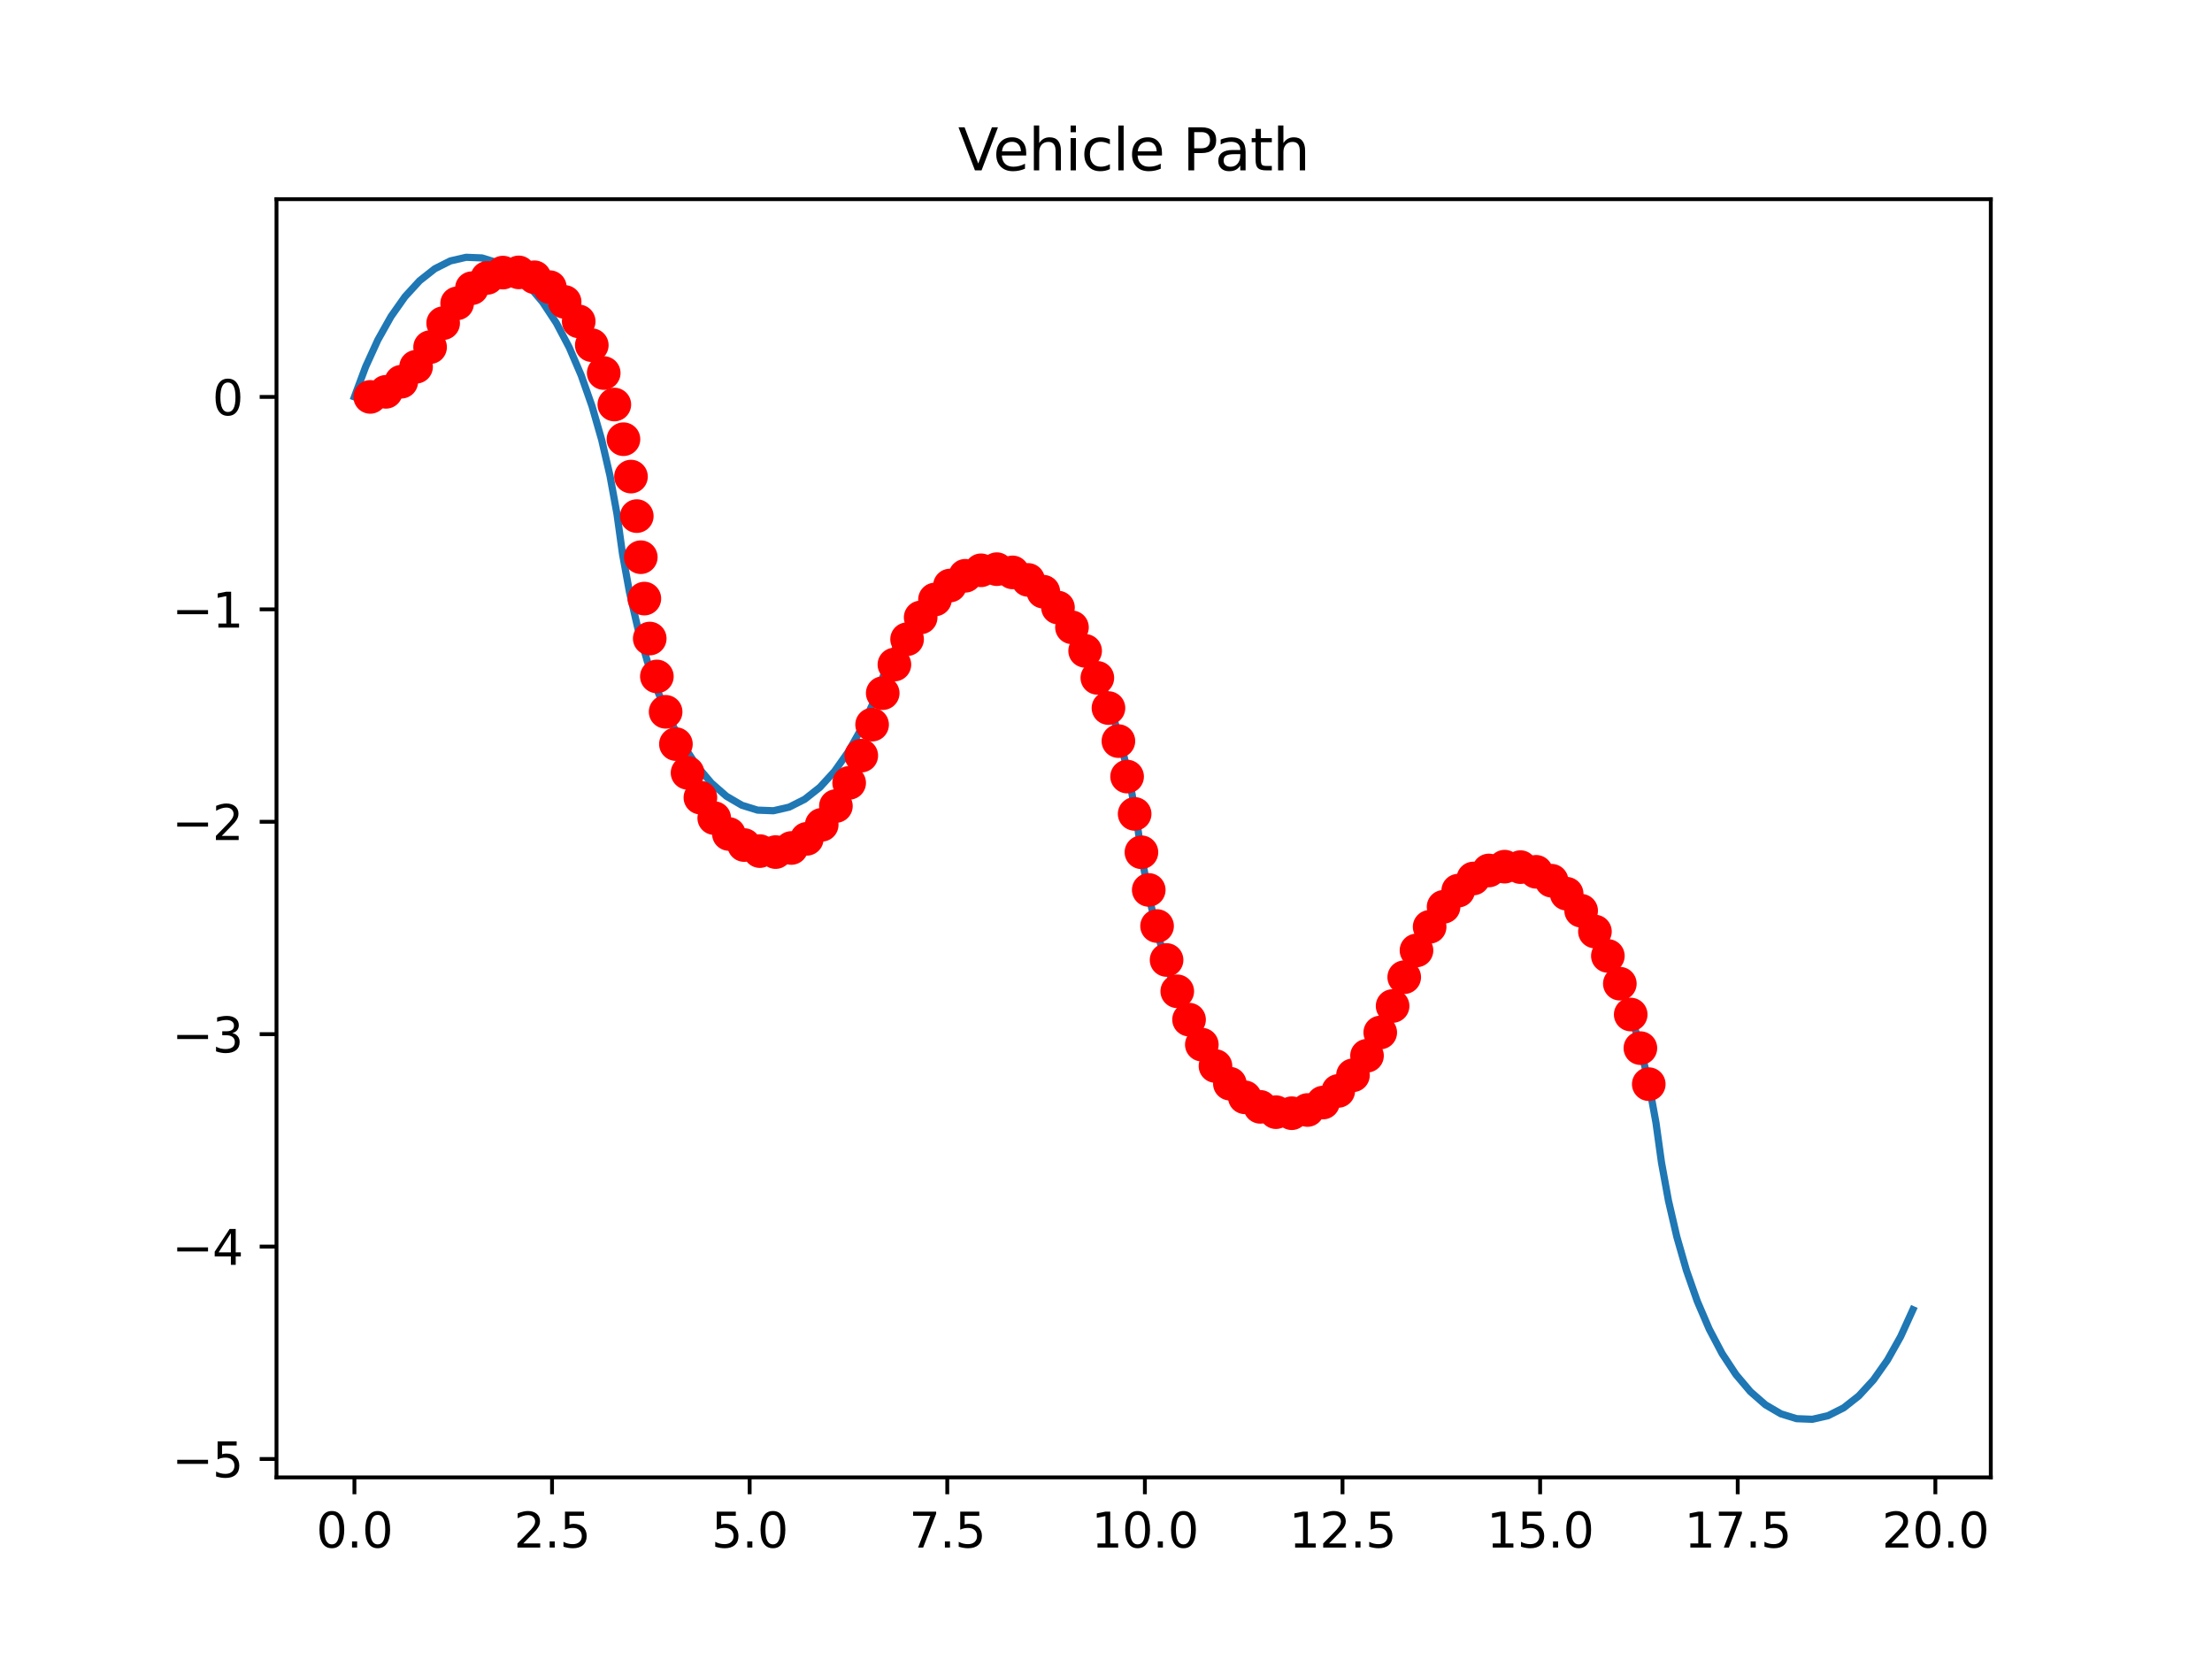 <?xml version="1.0" encoding="utf-8" standalone="no"?>
<!DOCTYPE svg PUBLIC "-//W3C//DTD SVG 1.1//EN"
  "http://www.w3.org/Graphics/SVG/1.1/DTD/svg11.dtd">
<svg xmlns:xlink="http://www.w3.org/1999/xlink" width="460.364pt" height="345.455pt" viewBox="0 0 460.364 345.455" xmlns="http://www.w3.org/2000/svg" version="1.1">
 <defs>
  <style type="text/css">*{stroke-linejoin: round; stroke-linecap: butt}</style>
 </defs>
 <g id="figure_1">
  <g id="patch_1">
   <path d="M 0 345.455 
L 460.364 345.455 
L 460.364 0 
L 0 0 
z
" style="fill: #ffffff"/>
  </g>
  <g id="axes_1">
   <g id="patch_2">
    <path d="M 57.545 307.455 
L 414.327 307.455 
L 414.327 41.455 
L 57.545 41.455 
z
" style="fill: #ffffff"/>
   </g>
   <g id="matplotlib.axis_1">
    <g id="xtick_1">
     <g id="line2d_1">
      <defs>
       <path id="md6f5fa693e" d="M 0 0 
L 0 3.5 
" style="stroke: #000000; stroke-width: 0.8"/>
      </defs>
      <g>
       <use xlink:href="#md6f5fa693e" x="73.763" y="307.455" style="stroke: #000000; stroke-width: 0.8"/>
      </g>
     </g>
     <g id="text_1">
      <!-- 0.0 -->
      <g transform="translate(65.811 322.053)scale(0.1 -0.1)">
       <defs>
        <path id="DejaVuSans-30" d="M 2034 4250 
Q 1547 4250 1301 3770 
Q 1056 3291 1056 2328 
Q 1056 1369 1301 889 
Q 1547 409 2034 409 
Q 2525 409 2770 889 
Q 3016 1369 3016 2328 
Q 3016 3291 2770 3770 
Q 2525 4250 2034 4250 
z
M 2034 4750 
Q 2819 4750 3233 4129 
Q 3647 3509 3647 2328 
Q 3647 1150 3233 529 
Q 2819 -91 2034 -91 
Q 1250 -91 836 529 
Q 422 1150 422 2328 
Q 422 3509 836 4129 
Q 1250 4750 2034 4750 
z
" transform="scale(0.016)"/>
        <path id="DejaVuSans-2e" d="M 684 794 
L 1344 794 
L 1344 0 
L 684 0 
L 684 794 
z
" transform="scale(0.016)"/>
       </defs>
       <use xlink:href="#DejaVuSans-30"/>
       <use xlink:href="#DejaVuSans-2e" x="63.623"/>
       <use xlink:href="#DejaVuSans-30" x="95.41"/>
      </g>
     </g>
    </g>
    <g id="xtick_2">
     <g id="line2d_2">
      <g>
       <use xlink:href="#md6f5fa693e" x="114.891" y="307.455" style="stroke: #000000; stroke-width: 0.8"/>
      </g>
     </g>
     <g id="text_2">
      <!-- 2.5 -->
      <g transform="translate(106.939 322.053)scale(0.1 -0.1)">
       <defs>
        <path id="DejaVuSans-32" d="M 1228 531 
L 3431 531 
L 3431 0 
L 469 0 
L 469 531 
Q 828 903 1448 1529 
Q 2069 2156 2228 2338 
Q 2531 2678 2651 2914 
Q 2772 3150 2772 3378 
Q 2772 3750 2511 3984 
Q 2250 4219 1831 4219 
Q 1534 4219 1204 4116 
Q 875 4013 500 3803 
L 500 4441 
Q 881 4594 1212 4672 
Q 1544 4750 1819 4750 
Q 2544 4750 2975 4387 
Q 3406 4025 3406 3419 
Q 3406 3131 3298 2873 
Q 3191 2616 2906 2266 
Q 2828 2175 2409 1742 
Q 1991 1309 1228 531 
z
" transform="scale(0.016)"/>
        <path id="DejaVuSans-35" d="M 691 4666 
L 3169 4666 
L 3169 4134 
L 1269 4134 
L 1269 2991 
Q 1406 3038 1543 3061 
Q 1681 3084 1819 3084 
Q 2600 3084 3056 2656 
Q 3513 2228 3513 1497 
Q 3513 744 3044 326 
Q 2575 -91 1722 -91 
Q 1428 -91 1123 -41 
Q 819 9 494 109 
L 494 744 
Q 775 591 1075 516 
Q 1375 441 1709 441 
Q 2250 441 2565 725 
Q 2881 1009 2881 1497 
Q 2881 1984 2565 2268 
Q 2250 2553 1709 2553 
Q 1456 2553 1204 2497 
Q 953 2441 691 2322 
L 691 4666 
z
" transform="scale(0.016)"/>
       </defs>
       <use xlink:href="#DejaVuSans-32"/>
       <use xlink:href="#DejaVuSans-2e" x="63.623"/>
       <use xlink:href="#DejaVuSans-35" x="95.41"/>
      </g>
     </g>
    </g>
    <g id="xtick_3">
     <g id="line2d_3">
      <g>
       <use xlink:href="#md6f5fa693e" x="156.019" y="307.455" style="stroke: #000000; stroke-width: 0.8"/>
      </g>
     </g>
     <g id="text_3">
      <!-- 5.0 -->
      <g transform="translate(148.068 322.053)scale(0.1 -0.1)">
       <use xlink:href="#DejaVuSans-35"/>
       <use xlink:href="#DejaVuSans-2e" x="63.623"/>
       <use xlink:href="#DejaVuSans-30" x="95.41"/>
      </g>
     </g>
    </g>
    <g id="xtick_4">
     <g id="line2d_4">
      <g>
       <use xlink:href="#md6f5fa693e" x="197.147" y="307.455" style="stroke: #000000; stroke-width: 0.8"/>
      </g>
     </g>
     <g id="text_4">
      <!-- 7.5 -->
      <g transform="translate(189.196 322.053)scale(0.1 -0.1)">
       <defs>
        <path id="DejaVuSans-37" d="M 525 4666 
L 3525 4666 
L 3525 4397 
L 1831 0 
L 1172 0 
L 2766 4134 
L 525 4134 
L 525 4666 
z
" transform="scale(0.016)"/>
       </defs>
       <use xlink:href="#DejaVuSans-37"/>
       <use xlink:href="#DejaVuSans-2e" x="63.623"/>
       <use xlink:href="#DejaVuSans-35" x="95.41"/>
      </g>
     </g>
    </g>
    <g id="xtick_5">
     <g id="line2d_5">
      <g>
       <use xlink:href="#md6f5fa693e" x="238.276" y="307.455" style="stroke: #000000; stroke-width: 0.8"/>
      </g>
     </g>
     <g id="text_5">
      <!-- 10.0 -->
      <g transform="translate(227.143 322.053)scale(0.1 -0.1)">
       <defs>
        <path id="DejaVuSans-31" d="M 794 531 
L 1825 531 
L 1825 4091 
L 703 3866 
L 703 4441 
L 1819 4666 
L 2450 4666 
L 2450 531 
L 3481 531 
L 3481 0 
L 794 0 
L 794 531 
z
" transform="scale(0.016)"/>
       </defs>
       <use xlink:href="#DejaVuSans-31"/>
       <use xlink:href="#DejaVuSans-30" x="63.623"/>
       <use xlink:href="#DejaVuSans-2e" x="127.246"/>
       <use xlink:href="#DejaVuSans-30" x="159.033"/>
      </g>
     </g>
    </g>
    <g id="xtick_6">
     <g id="line2d_6">
      <g>
       <use xlink:href="#md6f5fa693e" x="279.404" y="307.455" style="stroke: #000000; stroke-width: 0.8"/>
      </g>
     </g>
     <g id="text_6">
      <!-- 12.5 -->
      <g transform="translate(268.271 322.053)scale(0.1 -0.1)">
       <use xlink:href="#DejaVuSans-31"/>
       <use xlink:href="#DejaVuSans-32" x="63.623"/>
       <use xlink:href="#DejaVuSans-2e" x="127.246"/>
       <use xlink:href="#DejaVuSans-35" x="159.033"/>
      </g>
     </g>
    </g>
    <g id="xtick_7">
     <g id="line2d_7">
      <g>
       <use xlink:href="#md6f5fa693e" x="320.532" y="307.455" style="stroke: #000000; stroke-width: 0.8"/>
      </g>
     </g>
     <g id="text_7">
      <!-- 15.0 -->
      <g transform="translate(309.399 322.053)scale(0.1 -0.1)">
       <use xlink:href="#DejaVuSans-31"/>
       <use xlink:href="#DejaVuSans-35" x="63.623"/>
       <use xlink:href="#DejaVuSans-2e" x="127.246"/>
       <use xlink:href="#DejaVuSans-30" x="159.033"/>
      </g>
     </g>
    </g>
    <g id="xtick_8">
     <g id="line2d_8">
      <g>
       <use xlink:href="#md6f5fa693e" x="361.66" y="307.455" style="stroke: #000000; stroke-width: 0.8"/>
      </g>
     </g>
     <g id="text_8">
      <!-- 17.5 -->
      <g transform="translate(350.528 322.053)scale(0.1 -0.1)">
       <use xlink:href="#DejaVuSans-31"/>
       <use xlink:href="#DejaVuSans-37" x="63.623"/>
       <use xlink:href="#DejaVuSans-2e" x="127.246"/>
       <use xlink:href="#DejaVuSans-35" x="159.033"/>
      </g>
     </g>
    </g>
    <g id="xtick_9">
     <g id="line2d_9">
      <g>
       <use xlink:href="#md6f5fa693e" x="402.789" y="307.455" style="stroke: #000000; stroke-width: 0.8"/>
      </g>
     </g>
     <g id="text_9">
      <!-- 20.0 -->
      <g transform="translate(391.656 322.053)scale(0.1 -0.1)">
       <use xlink:href="#DejaVuSans-32"/>
       <use xlink:href="#DejaVuSans-30" x="63.623"/>
       <use xlink:href="#DejaVuSans-2e" x="127.246"/>
       <use xlink:href="#DejaVuSans-30" x="159.033"/>
      </g>
     </g>
    </g>
   </g>
   <g id="matplotlib.axis_2">
    <g id="ytick_1">
     <g id="line2d_10">
      <defs>
       <path id="m2d0c7397b6" d="M 0 0 
L -3.5 0 
" style="stroke: #000000; stroke-width: 0.8"/>
      </defs>
      <g>
       <use xlink:href="#m2d0c7397b6" x="57.545" y="303.63" style="stroke: #000000; stroke-width: 0.8"/>
      </g>
     </g>
     <g id="text_10">
      <!-- −5 -->
      <g transform="translate(35.803 307.429)scale(0.1 -0.1)">
       <defs>
        <path id="DejaVuSans-2212" d="M 678 2272 
L 4684 2272 
L 4684 1741 
L 678 1741 
L 678 2272 
z
" transform="scale(0.016)"/>
       </defs>
       <use xlink:href="#DejaVuSans-2212"/>
       <use xlink:href="#DejaVuSans-35" x="83.789"/>
      </g>
     </g>
    </g>
    <g id="ytick_2">
     <g id="line2d_11">
      <g>
       <use xlink:href="#m2d0c7397b6" x="57.545" y="259.424" style="stroke: #000000; stroke-width: 0.8"/>
      </g>
     </g>
     <g id="text_11">
      <!-- −4 -->
      <g transform="translate(35.803 263.223)scale(0.1 -0.1)">
       <defs>
        <path id="DejaVuSans-34" d="M 2419 4116 
L 825 1625 
L 2419 1625 
L 2419 4116 
z
M 2253 4666 
L 3047 4666 
L 3047 1625 
L 3713 1625 
L 3713 1100 
L 3047 1100 
L 3047 0 
L 2419 0 
L 2419 1100 
L 313 1100 
L 313 1709 
L 2253 4666 
z
" transform="scale(0.016)"/>
       </defs>
       <use xlink:href="#DejaVuSans-2212"/>
       <use xlink:href="#DejaVuSans-34" x="83.789"/>
      </g>
     </g>
    </g>
    <g id="ytick_3">
     <g id="line2d_12">
      <g>
       <use xlink:href="#m2d0c7397b6" x="57.545" y="215.218" style="stroke: #000000; stroke-width: 0.8"/>
      </g>
     </g>
     <g id="text_12">
      <!-- −3 -->
      <g transform="translate(35.803 219.017)scale(0.1 -0.1)">
       <defs>
        <path id="DejaVuSans-33" d="M 2597 2516 
Q 3050 2419 3304 2112 
Q 3559 1806 3559 1356 
Q 3559 666 3084 287 
Q 2609 -91 1734 -91 
Q 1441 -91 1130 -33 
Q 819 25 488 141 
L 488 750 
Q 750 597 1062 519 
Q 1375 441 1716 441 
Q 2309 441 2620 675 
Q 2931 909 2931 1356 
Q 2931 1769 2642 2001 
Q 2353 2234 1838 2234 
L 1294 2234 
L 1294 2753 
L 1863 2753 
Q 2328 2753 2575 2939 
Q 2822 3125 2822 3475 
Q 2822 3834 2567 4026 
Q 2313 4219 1838 4219 
Q 1578 4219 1281 4162 
Q 984 4106 628 3988 
L 628 4550 
Q 988 4650 1302 4700 
Q 1616 4750 1894 4750 
Q 2613 4750 3031 4423 
Q 3450 4097 3450 3541 
Q 3450 3153 3228 2886 
Q 3006 2619 2597 2516 
z
" transform="scale(0.016)"/>
       </defs>
       <use xlink:href="#DejaVuSans-2212"/>
       <use xlink:href="#DejaVuSans-33" x="83.789"/>
      </g>
     </g>
    </g>
    <g id="ytick_4">
     <g id="line2d_13">
      <g>
       <use xlink:href="#m2d0c7397b6" x="57.545" y="171.012" style="stroke: #000000; stroke-width: 0.8"/>
      </g>
     </g>
     <g id="text_13">
      <!-- −2 -->
      <g transform="translate(35.803 174.811)scale(0.1 -0.1)">
       <use xlink:href="#DejaVuSans-2212"/>
       <use xlink:href="#DejaVuSans-32" x="83.789"/>
      </g>
     </g>
    </g>
    <g id="ytick_5">
     <g id="line2d_14">
      <g>
       <use xlink:href="#m2d0c7397b6" x="57.545" y="126.806" style="stroke: #000000; stroke-width: 0.8"/>
      </g>
     </g>
     <g id="text_14">
      <!-- −1 -->
      <g transform="translate(35.803 130.605)scale(0.1 -0.1)">
       <use xlink:href="#DejaVuSans-2212"/>
       <use xlink:href="#DejaVuSans-31" x="83.789"/>
      </g>
     </g>
    </g>
    <g id="ytick_6">
     <g id="line2d_15">
      <g>
       <use xlink:href="#m2d0c7397b6" x="57.545" y="82.6" style="stroke: #000000; stroke-width: 0.8"/>
      </g>
     </g>
     <g id="text_15">
      <!-- 0 -->
      <g transform="translate(44.183 86.399)scale(0.1 -0.1)">
       <use xlink:href="#DejaVuSans-30"/>
      </g>
     </g>
    </g>
   </g>
   <g id="line2d_16">
    <path d="M 73.763 82.6 
L 76.089 76.348 
L 78.637 70.752 
L 81.379 65.867 
L 84.289 61.742 
L 87.338 58.418 
L 90.495 55.929 
L 93.729 54.3 
L 97.007 53.545 
L 100.297 53.675 
L 103.566 54.686 
L 106.781 56.568 
L 109.91 59.304 
L 112.921 62.866 
L 115.785 67.217 
L 118.473 72.315 
L 120.959 78.109 
L 123.216 84.541 
L 125.224 91.546 
L 126.961 99.054 
L 128.41 106.991 
L 129.558 115.277 
L 131.007 123.214 
L 132.744 130.723 
L 134.752 137.728 
L 137.009 144.16 
L 139.495 149.953 
L 142.183 155.052 
L 145.047 159.403 
L 148.058 162.965 
L 151.187 165.7 
L 154.402 167.583 
L 157.671 168.594 
L 160.96 168.723 
L 164.239 167.969 
L 167.473 166.339 
L 170.63 163.85 
L 173.679 160.527 
L 176.589 156.402 
L 179.331 151.517 
L 181.879 145.92 
L 184.205 139.669 
L 186.752 134.072 
L 189.495 129.187 
L 192.405 125.062 
L 195.454 121.739 
L 198.611 119.25 
L 201.845 117.62 
L 205.123 116.866 
L 208.413 116.995 
L 211.682 118.006 
L 214.896 119.889 
L 218.025 122.624 
L 221.037 126.186 
L 223.901 130.537 
L 226.589 135.635 
L 229.074 141.429 
L 231.332 147.861 
L 233.339 154.866 
L 235.076 162.374 
L 236.526 170.311 
L 237.673 178.598 
L 239.123 186.535 
L 240.86 194.043 
L 242.867 201.048 
L 245.125 207.48 
L 247.61 213.274 
L 250.298 218.372 
L 253.163 222.723 
L 256.174 226.285 
L 259.303 229.021 
L 262.518 230.903 
L 265.786 231.914 
L 269.076 232.043 
L 272.354 231.289 
L 275.588 229.66 
L 278.745 227.17 
L 281.794 223.847 
L 284.705 219.722 
L 287.447 214.837 
L 289.994 209.24 
L 292.321 202.989 
L 294.868 197.393 
L 297.61 192.507 
L 300.521 188.383 
L 303.57 185.059 
L 306.727 182.57 
L 309.961 180.94 
L 313.239 180.186 
L 316.529 180.315 
L 319.797 181.326 
L 323.012 183.209 
L 326.141 185.945 
L 329.152 189.506 
L 332.017 193.858 
L 334.705 198.956 
L 337.19 204.749 
L 339.448 211.181 
L 341.455 218.186 
L 343.192 225.695 
L 344.642 233.632 
L 345.789 241.918 
L 347.238 249.855 
L 348.976 257.363 
L 350.983 264.369 
L 353.241 270.8 
L 355.726 276.594 
L 358.414 281.692 
L 361.278 286.043 
L 364.29 289.605 
L 367.419 292.341 
L 370.633 294.224 
L 373.902 295.235 
L 377.192 295.364 
L 380.47 294.61 
L 383.704 292.98 
L 386.861 290.491 
L 389.91 287.167 
L 392.82 283.042 
L 395.563 278.157 
L 398.11 272.561 
" clip-path="url(#p49fef6de94)" style="fill: none; stroke: #1f77b4; stroke-width: 1.5; stroke-linecap: square"/>
   </g>
   <g id="line2d_17">
    <defs>
     <path id="m878473312a" d="M 0 3 
C 0.796 3 1.559 2.684 2.121 2.121 
C 2.684 1.559 3 0.796 3 0 
C 3 -0.796 2.684 -1.559 2.121 -2.121 
C 1.559 -2.684 0.796 -3 0 -3 
C -0.796 -3 -1.559 -2.684 -2.121 -2.121 
C -2.684 -1.559 -3 -0.796 -3 0 
C -3 0.796 -2.684 1.559 -2.121 2.121 
C -1.559 2.684 -0.796 3 0 3 
z
" style="stroke: #ff0000"/>
    </defs>
    <g clip-path="url(#p49fef6de94)">
     <use xlink:href="#m878473312a" x="77.053" y="82.6" style="fill: #ff0000; stroke: #ff0000"/>
    </g>
   </g>
   <g id="line2d_18">
    <g clip-path="url(#p49fef6de94)">
     <use xlink:href="#m878473312a" x="80.32" y="81.542" style="fill: #ff0000; stroke: #ff0000"/>
    </g>
   </g>
   <g id="line2d_19">
    <g clip-path="url(#p49fef6de94)">
     <use xlink:href="#m878473312a" x="83.516" y="79.44" style="fill: #ff0000; stroke: #ff0000"/>
    </g>
   </g>
   <g id="line2d_20">
    <g clip-path="url(#p49fef6de94)">
     <use xlink:href="#m878473312a" x="86.595" y="76.326" style="fill: #ff0000; stroke: #ff0000"/>
    </g>
   </g>
   <g id="line2d_21">
    <g clip-path="url(#p49fef6de94)">
     <use xlink:href="#m878473312a" x="89.513" y="72.243" style="fill: #ff0000; stroke: #ff0000"/>
    </g>
   </g>
   <g id="line2d_22">
    <g clip-path="url(#p49fef6de94)">
     <use xlink:href="#m878473312a" x="92.229" y="67.251" style="fill: #ff0000; stroke: #ff0000"/>
    </g>
   </g>
   <g id="line2d_23">
    <g clip-path="url(#p49fef6de94)">
     <use xlink:href="#m878473312a" x="95.14" y="63.13" style="fill: #ff0000; stroke: #ff0000"/>
    </g>
   </g>
   <g id="line2d_24">
    <g clip-path="url(#p49fef6de94)">
     <use xlink:href="#m878473312a" x="98.214" y="59.974" style="fill: #ff0000; stroke: #ff0000"/>
    </g>
   </g>
   <g id="line2d_25">
    <g clip-path="url(#p49fef6de94)">
     <use xlink:href="#m878473312a" x="101.406" y="57.831" style="fill: #ff0000; stroke: #ff0000"/>
    </g>
   </g>
   <g id="line2d_26">
    <g clip-path="url(#p49fef6de94)">
     <use xlink:href="#m878473312a" x="104.67" y="56.729" style="fill: #ff0000; stroke: #ff0000"/>
    </g>
   </g>
   <g id="line2d_27">
    <g clip-path="url(#p49fef6de94)">
     <use xlink:href="#m878473312a" x="107.96" y="56.686" style="fill: #ff0000; stroke: #ff0000"/>
    </g>
   </g>
   <g id="line2d_28">
    <g clip-path="url(#p49fef6de94)">
     <use xlink:href="#m878473312a" x="111.229" y="57.701" style="fill: #ff0000; stroke: #ff0000"/>
    </g>
   </g>
   <g id="line2d_29">
    <g clip-path="url(#p49fef6de94)">
     <use xlink:href="#m878473312a" x="114.429" y="59.76" style="fill: #ff0000; stroke: #ff0000"/>
    </g>
   </g>
   <g id="line2d_30">
    <g clip-path="url(#p49fef6de94)">
     <use xlink:href="#m878473312a" x="117.514" y="62.834" style="fill: #ff0000; stroke: #ff0000"/>
    </g>
   </g>
   <g id="line2d_31">
    <g clip-path="url(#p49fef6de94)">
     <use xlink:href="#m878473312a" x="120.44" y="66.878" style="fill: #ff0000; stroke: #ff0000"/>
    </g>
   </g>
   <g id="line2d_32">
    <g clip-path="url(#p49fef6de94)">
     <use xlink:href="#m878473312a" x="123.164" y="71.834" style="fill: #ff0000; stroke: #ff0000"/>
    </g>
   </g>
   <g id="line2d_33">
    <g clip-path="url(#p49fef6de94)">
     <use xlink:href="#m878473312a" x="125.648" y="77.631" style="fill: #ff0000; stroke: #ff0000"/>
    </g>
   </g>
   <g id="line2d_34">
    <g clip-path="url(#p49fef6de94)">
     <use xlink:href="#m878473312a" x="127.857" y="84.186" style="fill: #ff0000; stroke: #ff0000"/>
    </g>
   </g>
   <g id="line2d_35">
    <g clip-path="url(#p49fef6de94)">
     <use xlink:href="#m878473312a" x="129.757" y="91.403" style="fill: #ff0000; stroke: #ff0000"/>
    </g>
   </g>
   <g id="line2d_36">
    <g clip-path="url(#p49fef6de94)">
     <use xlink:href="#m878473312a" x="131.322" y="99.18" style="fill: #ff0000; stroke: #ff0000"/>
    </g>
   </g>
   <g id="line2d_37">
    <g clip-path="url(#p49fef6de94)">
     <use xlink:href="#m878473312a" x="132.529" y="107.405" style="fill: #ff0000; stroke: #ff0000"/>
    </g>
   </g>
   <g id="line2d_38">
    <g clip-path="url(#p49fef6de94)">
     <use xlink:href="#m878473312a" x="133.361" y="115.958" style="fill: #ff0000; stroke: #ff0000"/>
    </g>
   </g>
   <g id="line2d_39">
    <g clip-path="url(#p49fef6de94)">
     <use xlink:href="#m878473312a" x="134.104" y="124.571" style="fill: #ff0000; stroke: #ff0000"/>
    </g>
   </g>
   <g id="line2d_40">
    <g clip-path="url(#p49fef6de94)">
     <use xlink:href="#m878473312a" x="135.225" y="132.884" style="fill: #ff0000; stroke: #ff0000"/>
    </g>
   </g>
   <g id="line2d_41">
    <g clip-path="url(#p49fef6de94)">
     <use xlink:href="#m878473312a" x="136.709" y="140.775" style="fill: #ff0000; stroke: #ff0000"/>
    </g>
   </g>
   <g id="line2d_42">
    <g clip-path="url(#p49fef6de94)">
     <use xlink:href="#m878473312a" x="138.533" y="148.133" style="fill: #ff0000; stroke: #ff0000"/>
    </g>
   </g>
   <g id="line2d_43">
    <g clip-path="url(#p49fef6de94)">
     <use xlink:href="#m878473312a" x="140.672" y="154.851" style="fill: #ff0000; stroke: #ff0000"/>
    </g>
   </g>
   <g id="line2d_44">
    <g clip-path="url(#p49fef6de94)">
     <use xlink:href="#m878473312a" x="143.095" y="160.833" style="fill: #ff0000; stroke: #ff0000"/>
    </g>
   </g>
   <g id="line2d_45">
    <g clip-path="url(#p49fef6de94)">
     <use xlink:href="#m878473312a" x="145.767" y="165.992" style="fill: #ff0000; stroke: #ff0000"/>
    </g>
   </g>
   <g id="line2d_46">
    <g clip-path="url(#p49fef6de94)">
     <use xlink:href="#m878473312a" x="148.649" y="170.255" style="fill: #ff0000; stroke: #ff0000"/>
    </g>
   </g>
   <g id="line2d_47">
    <g clip-path="url(#p49fef6de94)">
     <use xlink:href="#m878473312a" x="151.701" y="173.56" style="fill: #ff0000; stroke: #ff0000"/>
    </g>
   </g>
   <g id="line2d_48">
    <g clip-path="url(#p49fef6de94)">
     <use xlink:href="#m878473312a" x="154.878" y="175.859" style="fill: #ff0000; stroke: #ff0000"/>
    </g>
   </g>
   <g id="line2d_49">
    <g clip-path="url(#p49fef6de94)">
     <use xlink:href="#m878473312a" x="158.135" y="177.12" style="fill: #ff0000; stroke: #ff0000"/>
    </g>
   </g>
   <g id="line2d_50">
    <g clip-path="url(#p49fef6de94)">
     <use xlink:href="#m878473312a" x="161.424" y="177.324" style="fill: #ff0000; stroke: #ff0000"/>
    </g>
   </g>
   <g id="line2d_51">
    <g clip-path="url(#p49fef6de94)">
     <use xlink:href="#m878473312a" x="164.699" y="176.469" style="fill: #ff0000; stroke: #ff0000"/>
    </g>
   </g>
   <g id="line2d_52">
    <g clip-path="url(#p49fef6de94)">
     <use xlink:href="#m878473312a" x="167.912" y="174.567" style="fill: #ff0000; stroke: #ff0000"/>
    </g>
   </g>
   <g id="line2d_53">
    <g clip-path="url(#p49fef6de94)">
     <use xlink:href="#m878473312a" x="171.017" y="171.644" style="fill: #ff0000; stroke: #ff0000"/>
    </g>
   </g>
   <g id="line2d_54">
    <g clip-path="url(#p49fef6de94)">
     <use xlink:href="#m878473312a" x="173.97" y="167.744" style="fill: #ff0000; stroke: #ff0000"/>
    </g>
   </g>
   <g id="line2d_55">
    <g clip-path="url(#p49fef6de94)">
     <use xlink:href="#m878473312a" x="176.728" y="162.921" style="fill: #ff0000; stroke: #ff0000"/>
    </g>
   </g>
   <g id="line2d_56">
    <g clip-path="url(#p49fef6de94)">
     <use xlink:href="#m878473312a" x="179.251" y="157.247" style="fill: #ff0000; stroke: #ff0000"/>
    </g>
   </g>
   <g id="line2d_57">
    <g clip-path="url(#p49fef6de94)">
     <use xlink:href="#m878473312a" x="181.503" y="150.801" style="fill: #ff0000; stroke: #ff0000"/>
    </g>
   </g>
   <g id="line2d_58">
    <g clip-path="url(#p49fef6de94)">
     <use xlink:href="#m878473312a" x="183.712" y="144.248" style="fill: #ff0000; stroke: #ff0000"/>
    </g>
   </g>
   <g id="line2d_59">
    <g clip-path="url(#p49fef6de94)">
     <use xlink:href="#m878473312a" x="186.145" y="138.298" style="fill: #ff0000; stroke: #ff0000"/>
    </g>
   </g>
   <g id="line2d_60">
    <g clip-path="url(#p49fef6de94)">
     <use xlink:href="#m878473312a" x="188.786" y="133.025" style="fill: #ff0000; stroke: #ff0000"/>
    </g>
   </g>
   <g id="line2d_61">
    <g clip-path="url(#p49fef6de94)">
     <use xlink:href="#m878473312a" x="191.611" y="128.493" style="fill: #ff0000; stroke: #ff0000"/>
    </g>
   </g>
   <g id="line2d_62">
    <g clip-path="url(#p49fef6de94)">
     <use xlink:href="#m878473312a" x="194.593" y="124.754" style="fill: #ff0000; stroke: #ff0000"/>
    </g>
   </g>
   <g id="line2d_63">
    <g clip-path="url(#p49fef6de94)">
     <use xlink:href="#m878473312a" x="197.701" y="121.854" style="fill: #ff0000; stroke: #ff0000"/>
    </g>
   </g>
   <g id="line2d_64">
    <g clip-path="url(#p49fef6de94)">
     <use xlink:href="#m878473312a" x="200.903" y="119.823" style="fill: #ff0000; stroke: #ff0000"/>
    </g>
   </g>
   <g id="line2d_65">
    <g clip-path="url(#p49fef6de94)">
     <use xlink:href="#m878473312a" x="204.166" y="118.684" style="fill: #ff0000; stroke: #ff0000"/>
    </g>
   </g>
   <g id="line2d_66">
    <g clip-path="url(#p49fef6de94)">
     <use xlink:href="#m878473312a" x="207.455" y="118.449" style="fill: #ff0000; stroke: #ff0000"/>
    </g>
   </g>
   <g id="line2d_67">
    <g clip-path="url(#p49fef6de94)">
     <use xlink:href="#m878473312a" x="210.736" y="119.119" style="fill: #ff0000; stroke: #ff0000"/>
    </g>
   </g>
   <g id="line2d_68">
    <g clip-path="url(#p49fef6de94)">
     <use xlink:href="#m878473312a" x="213.974" y="120.687" style="fill: #ff0000; stroke: #ff0000"/>
    </g>
   </g>
   <g id="line2d_69">
    <g clip-path="url(#p49fef6de94)">
     <use xlink:href="#m878473312a" x="217.136" y="123.135" style="fill: #ff0000; stroke: #ff0000"/>
    </g>
   </g>
   <g id="line2d_70">
    <g clip-path="url(#p49fef6de94)">
     <use xlink:href="#m878473312a" x="220.188" y="126.436" style="fill: #ff0000; stroke: #ff0000"/>
    </g>
   </g>
   <g id="line2d_71">
    <g clip-path="url(#p49fef6de94)">
     <use xlink:href="#m878473312a" x="223.099" y="130.555" style="fill: #ff0000; stroke: #ff0000"/>
    </g>
   </g>
   <g id="line2d_72">
    <g clip-path="url(#p49fef6de94)">
     <use xlink:href="#m878473312a" x="225.839" y="135.449" style="fill: #ff0000; stroke: #ff0000"/>
    </g>
   </g>
   <g id="line2d_73">
    <g clip-path="url(#p49fef6de94)">
     <use xlink:href="#m878473312a" x="228.38" y="141.069" style="fill: #ff0000; stroke: #ff0000"/>
    </g>
   </g>
   <g id="line2d_74">
    <g clip-path="url(#p49fef6de94)">
     <use xlink:href="#m878473312a" x="230.694" y="147.352" style="fill: #ff0000; stroke: #ff0000"/>
    </g>
   </g>
   <g id="line2d_75">
    <g clip-path="url(#p49fef6de94)">
     <use xlink:href="#m878473312a" x="232.763" y="154.228" style="fill: #ff0000; stroke: #ff0000"/>
    </g>
   </g>
   <g id="line2d_76">
    <g clip-path="url(#p49fef6de94)">
     <use xlink:href="#m878473312a" x="234.574" y="161.609" style="fill: #ff0000; stroke: #ff0000"/>
    </g>
   </g>
   <g id="line2d_77">
    <g clip-path="url(#p49fef6de94)">
     <use xlink:href="#m878473312a" x="236.144" y="169.379" style="fill: #ff0000; stroke: #ff0000"/>
    </g>
   </g>
   <g id="line2d_78">
    <g clip-path="url(#p49fef6de94)">
     <use xlink:href="#m878473312a" x="237.557" y="177.363" style="fill: #ff0000; stroke: #ff0000"/>
    </g>
   </g>
   <g id="line2d_79">
    <g clip-path="url(#p49fef6de94)">
     <use xlink:href="#m878473312a" x="239.078" y="185.203" style="fill: #ff0000; stroke: #ff0000"/>
    </g>
   </g>
   <g id="line2d_80">
    <g clip-path="url(#p49fef6de94)">
     <use xlink:href="#m878473312a" x="240.812" y="192.717" style="fill: #ff0000; stroke: #ff0000"/>
    </g>
   </g>
   <g id="line2d_81">
    <g clip-path="url(#p49fef6de94)">
     <use xlink:href="#m878473312a" x="242.79" y="199.781" style="fill: #ff0000; stroke: #ff0000"/>
    </g>
   </g>
   <g id="line2d_82">
    <g clip-path="url(#p49fef6de94)">
     <use xlink:href="#m878473312a" x="245.014" y="206.299" style="fill: #ff0000; stroke: #ff0000"/>
    </g>
   </g>
   <g id="line2d_83">
    <g clip-path="url(#p49fef6de94)">
     <use xlink:href="#m878473312a" x="247.467" y="212.191" style="fill: #ff0000; stroke: #ff0000"/>
    </g>
   </g>
   <g id="line2d_84">
    <g clip-path="url(#p49fef6de94)">
     <use xlink:href="#m878473312a" x="250.127" y="217.394" style="fill: #ff0000; stroke: #ff0000"/>
    </g>
   </g>
   <g id="line2d_85">
    <g clip-path="url(#p49fef6de94)">
     <use xlink:href="#m878473312a" x="252.968" y="221.852" style="fill: #ff0000; stroke: #ff0000"/>
    </g>
   </g>
   <g id="line2d_86">
    <g clip-path="url(#p49fef6de94)">
     <use xlink:href="#m878473312a" x="255.962" y="225.52" style="fill: #ff0000; stroke: #ff0000"/>
    </g>
   </g>
   <g id="line2d_87">
    <g clip-path="url(#p49fef6de94)">
     <use xlink:href="#m878473312a" x="259.078" y="228.359" style="fill: #ff0000; stroke: #ff0000"/>
    </g>
   </g>
   <g id="line2d_88">
    <g clip-path="url(#p49fef6de94)">
     <use xlink:href="#m878473312a" x="262.284" y="230.342" style="fill: #ff0000; stroke: #ff0000"/>
    </g>
   </g>
   <g id="line2d_89">
    <g clip-path="url(#p49fef6de94)">
     <use xlink:href="#m878473312a" x="265.549" y="231.449" style="fill: #ff0000; stroke: #ff0000"/>
    </g>
   </g>
   <g id="line2d_90">
    <g clip-path="url(#p49fef6de94)">
     <use xlink:href="#m878473312a" x="268.838" y="231.668" style="fill: #ff0000; stroke: #ff0000"/>
    </g>
   </g>
   <g id="line2d_91">
    <g clip-path="url(#p49fef6de94)">
     <use xlink:href="#m878473312a" x="272.119" y="230.999" style="fill: #ff0000; stroke: #ff0000"/>
    </g>
   </g>
   <g id="line2d_92">
    <g clip-path="url(#p49fef6de94)">
     <use xlink:href="#m878473312a" x="275.358" y="229.447" style="fill: #ff0000; stroke: #ff0000"/>
    </g>
   </g>
   <g id="line2d_93">
    <g clip-path="url(#p49fef6de94)">
     <use xlink:href="#m878473312a" x="278.523" y="227.029" style="fill: #ff0000; stroke: #ff0000"/>
    </g>
   </g>
   <g id="line2d_94">
    <g clip-path="url(#p49fef6de94)">
     <use xlink:href="#m878473312a" x="281.581" y="223.77" style="fill: #ff0000; stroke: #ff0000"/>
    </g>
   </g>
   <g id="line2d_95">
    <g clip-path="url(#p49fef6de94)">
     <use xlink:href="#m878473312a" x="284.503" y="219.702" style="fill: #ff0000; stroke: #ff0000"/>
    </g>
   </g>
   <g id="line2d_96">
    <g clip-path="url(#p49fef6de94)">
     <use xlink:href="#m878473312a" x="287.259" y="214.873" style="fill: #ff0000; stroke: #ff0000"/>
    </g>
   </g>
   <g id="line2d_97">
    <g clip-path="url(#p49fef6de94)">
     <use xlink:href="#m878473312a" x="289.83" y="209.358" style="fill: #ff0000; stroke: #ff0000"/>
    </g>
   </g>
   <g id="line2d_98">
    <g clip-path="url(#p49fef6de94)">
     <use xlink:href="#m878473312a" x="292.249" y="203.364" style="fill: #ff0000; stroke: #ff0000"/>
    </g>
   </g>
   <g id="line2d_99">
    <g clip-path="url(#p49fef6de94)">
     <use xlink:href="#m878473312a" x="294.803" y="197.792" style="fill: #ff0000; stroke: #ff0000"/>
    </g>
   </g>
   <g id="line2d_100">
    <g clip-path="url(#p49fef6de94)">
     <use xlink:href="#m878473312a" x="297.539" y="192.878" style="fill: #ff0000; stroke: #ff0000"/>
    </g>
   </g>
   <g id="line2d_101">
    <g clip-path="url(#p49fef6de94)">
     <use xlink:href="#m878473312a" x="300.441" y="188.714" style="fill: #ff0000; stroke: #ff0000"/>
    </g>
   </g>
   <g id="line2d_102">
    <g clip-path="url(#p49fef6de94)">
     <use xlink:href="#m878473312a" x="303.484" y="185.349" style="fill: #ff0000; stroke: #ff0000"/>
    </g>
   </g>
   <g id="line2d_103">
    <g clip-path="url(#p49fef6de94)">
     <use xlink:href="#m878473312a" x="306.637" y="182.819" style="fill: #ff0000; stroke: #ff0000"/>
    </g>
   </g>
   <g id="line2d_104">
    <g clip-path="url(#p49fef6de94)">
     <use xlink:href="#m878473312a" x="309.868" y="181.15" style="fill: #ff0000; stroke: #ff0000"/>
    </g>
   </g>
   <g id="line2d_105">
    <g clip-path="url(#p49fef6de94)">
     <use xlink:href="#m878473312a" x="313.145" y="180.359" style="fill: #ff0000; stroke: #ff0000"/>
    </g>
   </g>
   <g id="line2d_106">
    <g clip-path="url(#p49fef6de94)">
     <use xlink:href="#m878473312a" x="316.435" y="180.453" style="fill: #ff0000; stroke: #ff0000"/>
    </g>
   </g>
   <g id="line2d_107">
    <g clip-path="url(#p49fef6de94)">
     <use xlink:href="#m878473312a" x="319.705" y="181.431" style="fill: #ff0000; stroke: #ff0000"/>
    </g>
   </g>
   <g id="line2d_108">
    <g clip-path="url(#p49fef6de94)">
     <use xlink:href="#m878473312a" x="322.922" y="183.284" style="fill: #ff0000; stroke: #ff0000"/>
    </g>
   </g>
   <g id="line2d_109">
    <g clip-path="url(#p49fef6de94)">
     <use xlink:href="#m878473312a" x="326.054" y="185.992" style="fill: #ff0000; stroke: #ff0000"/>
    </g>
   </g>
   <g id="line2d_110">
    <g clip-path="url(#p49fef6de94)">
     <use xlink:href="#m878473312a" x="329.07" y="189.528" style="fill: #ff0000; stroke: #ff0000"/>
    </g>
   </g>
   <g id="line2d_111">
    <g clip-path="url(#p49fef6de94)">
     <use xlink:href="#m878473312a" x="331.939" y="193.858" style="fill: #ff0000; stroke: #ff0000"/>
    </g>
   </g>
   <g id="line2d_112">
    <g clip-path="url(#p49fef6de94)">
     <use xlink:href="#m878473312a" x="334.632" y="198.936" style="fill: #ff0000; stroke: #ff0000"/>
    </g>
   </g>
   <g id="line2d_113">
    <g clip-path="url(#p49fef6de94)">
     <use xlink:href="#m878473312a" x="337.123" y="204.713" style="fill: #ff0000; stroke: #ff0000"/>
    </g>
   </g>
   <g id="line2d_114">
    <g clip-path="url(#p49fef6de94)">
     <use xlink:href="#m878473312a" x="339.386" y="211.13" style="fill: #ff0000; stroke: #ff0000"/>
    </g>
   </g>
   <g id="line2d_115">
    <g clip-path="url(#p49fef6de94)">
     <use xlink:href="#m878473312a" x="341.399" y="218.123" style="fill: #ff0000; stroke: #ff0000"/>
    </g>
   </g>
   <g id="line2d_116">
    <g clip-path="url(#p49fef6de94)">
     <use xlink:href="#m878473312a" x="343.142" y="225.622" style="fill: #ff0000; stroke: #ff0000"/>
    </g>
   </g>
   <g id="patch_3">
    <path d="M 57.545 307.455 
L 57.545 41.455 
" style="fill: none; stroke: #000000; stroke-width: 0.8; stroke-linejoin: miter; stroke-linecap: square"/>
   </g>
   <g id="patch_4">
    <path d="M 414.327 307.455 
L 414.327 41.455 
" style="fill: none; stroke: #000000; stroke-width: 0.8; stroke-linejoin: miter; stroke-linecap: square"/>
   </g>
   <g id="patch_5">
    <path d="M 57.545 307.455 
L 414.327 307.455 
" style="fill: none; stroke: #000000; stroke-width: 0.8; stroke-linejoin: miter; stroke-linecap: square"/>
   </g>
   <g id="patch_6">
    <path d="M 57.545 41.455 
L 414.327 41.455 
" style="fill: none; stroke: #000000; stroke-width: 0.8; stroke-linejoin: miter; stroke-linecap: square"/>
   </g>
   <g id="text_16">
    <!-- Vehicle Path -->
    <g transform="translate(199.392 35.455)scale(0.12 -0.12)">
     <defs>
      <path id="DejaVuSans-56" d="M 1831 0 
L 50 4666 
L 709 4666 
L 2188 738 
L 3669 4666 
L 4325 4666 
L 2547 0 
L 1831 0 
z
" transform="scale(0.016)"/>
      <path id="DejaVuSans-65" d="M 3597 1894 
L 3597 1613 
L 953 1613 
Q 991 1019 1311 708 
Q 1631 397 2203 397 
Q 2534 397 2845 478 
Q 3156 559 3463 722 
L 3463 178 
Q 3153 47 2828 -22 
Q 2503 -91 2169 -91 
Q 1331 -91 842 396 
Q 353 884 353 1716 
Q 353 2575 817 3079 
Q 1281 3584 2069 3584 
Q 2775 3584 3186 3129 
Q 3597 2675 3597 1894 
z
M 3022 2063 
Q 3016 2534 2758 2815 
Q 2500 3097 2075 3097 
Q 1594 3097 1305 2825 
Q 1016 2553 972 2059 
L 3022 2063 
z
" transform="scale(0.016)"/>
      <path id="DejaVuSans-68" d="M 3513 2113 
L 3513 0 
L 2938 0 
L 2938 2094 
Q 2938 2591 2744 2837 
Q 2550 3084 2163 3084 
Q 1697 3084 1428 2787 
Q 1159 2491 1159 1978 
L 1159 0 
L 581 0 
L 581 4863 
L 1159 4863 
L 1159 2956 
Q 1366 3272 1645 3428 
Q 1925 3584 2291 3584 
Q 2894 3584 3203 3211 
Q 3513 2838 3513 2113 
z
" transform="scale(0.016)"/>
      <path id="DejaVuSans-69" d="M 603 3500 
L 1178 3500 
L 1178 0 
L 603 0 
L 603 3500 
z
M 603 4863 
L 1178 4863 
L 1178 4134 
L 603 4134 
L 603 4863 
z
" transform="scale(0.016)"/>
      <path id="DejaVuSans-63" d="M 3122 3366 
L 3122 2828 
Q 2878 2963 2633 3030 
Q 2388 3097 2138 3097 
Q 1578 3097 1268 2742 
Q 959 2388 959 1747 
Q 959 1106 1268 751 
Q 1578 397 2138 397 
Q 2388 397 2633 464 
Q 2878 531 3122 666 
L 3122 134 
Q 2881 22 2623 -34 
Q 2366 -91 2075 -91 
Q 1284 -91 818 406 
Q 353 903 353 1747 
Q 353 2603 823 3093 
Q 1294 3584 2113 3584 
Q 2378 3584 2631 3529 
Q 2884 3475 3122 3366 
z
" transform="scale(0.016)"/>
      <path id="DejaVuSans-6c" d="M 603 4863 
L 1178 4863 
L 1178 0 
L 603 0 
L 603 4863 
z
" transform="scale(0.016)"/>
      <path id="DejaVuSans-20" transform="scale(0.016)"/>
      <path id="DejaVuSans-50" d="M 1259 4147 
L 1259 2394 
L 2053 2394 
Q 2494 2394 2734 2622 
Q 2975 2850 2975 3272 
Q 2975 3691 2734 3919 
Q 2494 4147 2053 4147 
L 1259 4147 
z
M 628 4666 
L 2053 4666 
Q 2838 4666 3239 4311 
Q 3641 3956 3641 3272 
Q 3641 2581 3239 2228 
Q 2838 1875 2053 1875 
L 1259 1875 
L 1259 0 
L 628 0 
L 628 4666 
z
" transform="scale(0.016)"/>
      <path id="DejaVuSans-61" d="M 2194 1759 
Q 1497 1759 1228 1600 
Q 959 1441 959 1056 
Q 959 750 1161 570 
Q 1363 391 1709 391 
Q 2188 391 2477 730 
Q 2766 1069 2766 1631 
L 2766 1759 
L 2194 1759 
z
M 3341 1997 
L 3341 0 
L 2766 0 
L 2766 531 
Q 2569 213 2275 61 
Q 1981 -91 1556 -91 
Q 1019 -91 701 211 
Q 384 513 384 1019 
Q 384 1609 779 1909 
Q 1175 2209 1959 2209 
L 2766 2209 
L 2766 2266 
Q 2766 2663 2505 2880 
Q 2244 3097 1772 3097 
Q 1472 3097 1187 3025 
Q 903 2953 641 2809 
L 641 3341 
Q 956 3463 1253 3523 
Q 1550 3584 1831 3584 
Q 2591 3584 2966 3190 
Q 3341 2797 3341 1997 
z
" transform="scale(0.016)"/>
      <path id="DejaVuSans-74" d="M 1172 4494 
L 1172 3500 
L 2356 3500 
L 2356 3053 
L 1172 3053 
L 1172 1153 
Q 1172 725 1289 603 
Q 1406 481 1766 481 
L 2356 481 
L 2356 0 
L 1766 0 
Q 1100 0 847 248 
Q 594 497 594 1153 
L 594 3053 
L 172 3053 
L 172 3500 
L 594 3500 
L 594 4494 
L 1172 4494 
z
" transform="scale(0.016)"/>
     </defs>
     <use xlink:href="#DejaVuSans-56"/>
     <use xlink:href="#DejaVuSans-65" x="60.658"/>
     <use xlink:href="#DejaVuSans-68" x="122.182"/>
     <use xlink:href="#DejaVuSans-69" x="185.561"/>
     <use xlink:href="#DejaVuSans-63" x="213.344"/>
     <use xlink:href="#DejaVuSans-6c" x="268.324"/>
     <use xlink:href="#DejaVuSans-65" x="296.107"/>
     <use xlink:href="#DejaVuSans-20" x="357.631"/>
     <use xlink:href="#DejaVuSans-50" x="389.418"/>
     <use xlink:href="#DejaVuSans-61" x="445.221"/>
     <use xlink:href="#DejaVuSans-74" x="506.5"/>
     <use xlink:href="#DejaVuSans-68" x="545.709"/>
    </g>
   </g>
  </g>
 </g>
 <defs>
  <clipPath id="p49fef6de94">
   <rect x="57.545" y="41.455" width="356.782" height="266"/>
  </clipPath>
 </defs>
</svg>
